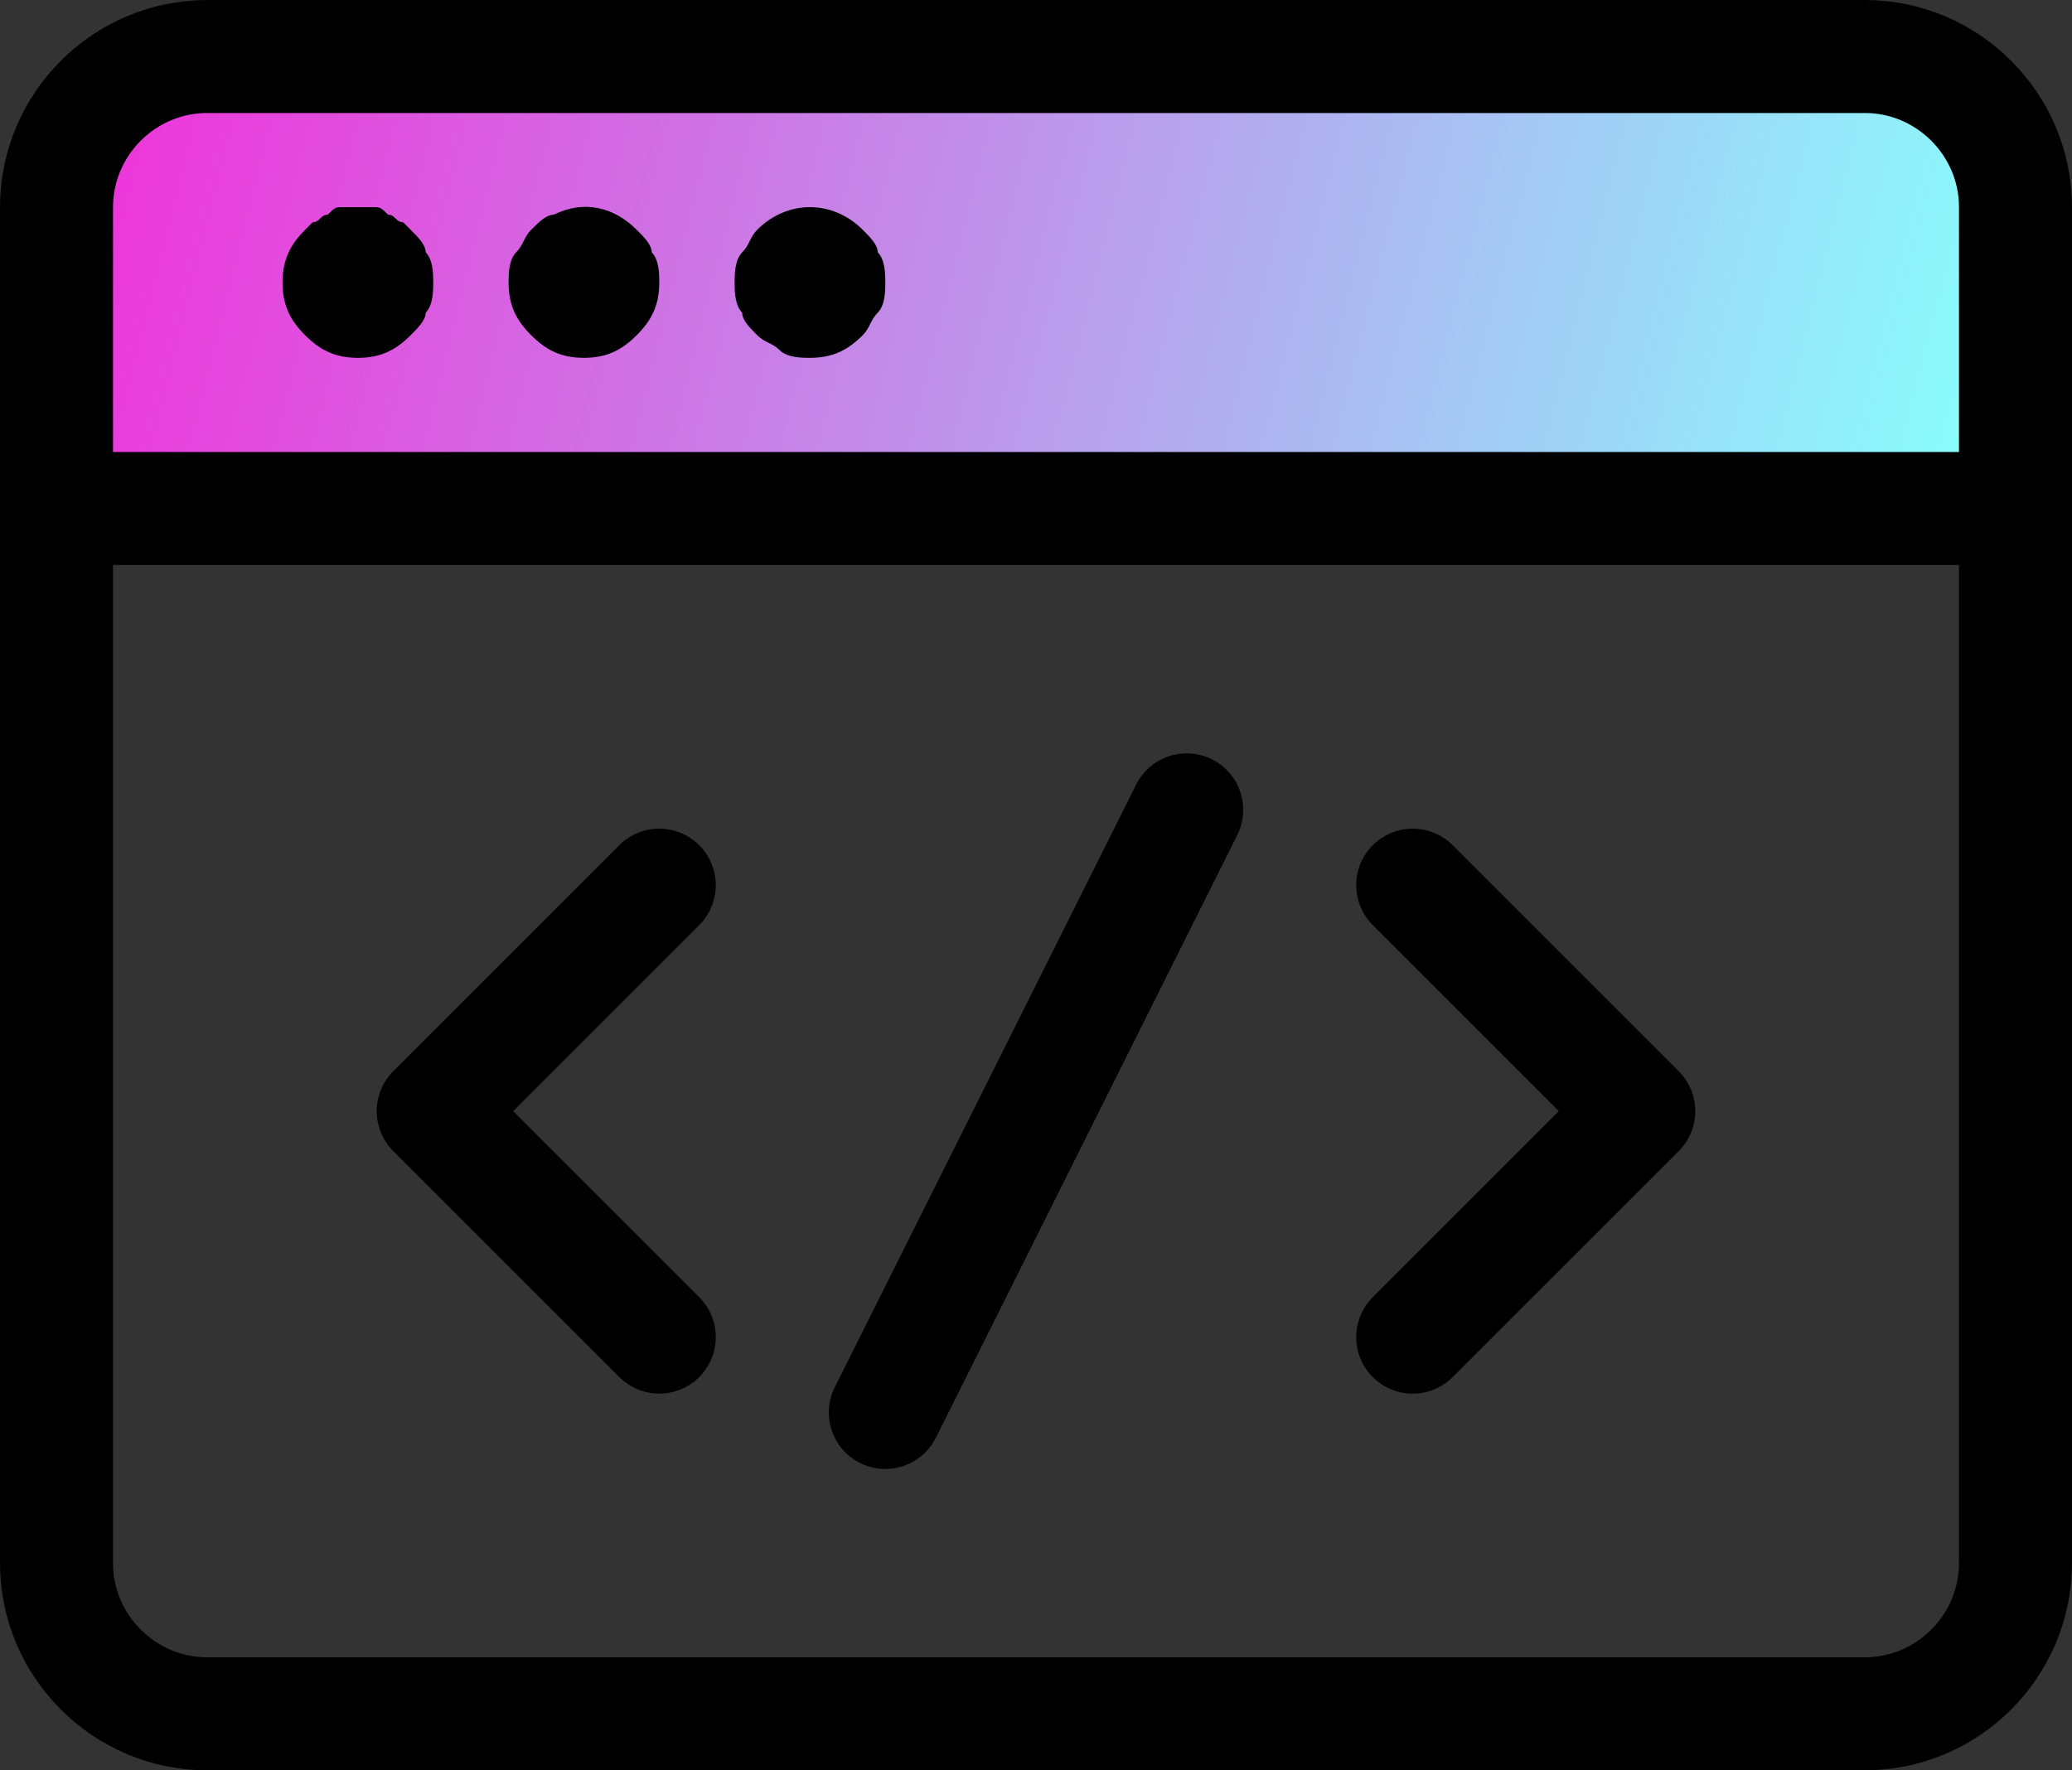 <svg width="440" height="376" viewBox="0 0 440 376" fill="none" xmlns="http://www.w3.org/2000/svg">
<rect x="0" y="0" width="440" height="376" fill="#333333" stroke="none"/>
<rect x="19" y="20" width="401" height="81" fill="url(#paint0_linear_22_106)"/>
<path d="M12 108H428" stroke="black" stroke-width="24" stroke-miterlimit="10" stroke-linecap="round" stroke-linejoin="round"/>
<path d="M76 76C71.2 76 68 74.4 64.8 71.2C61.6 68 60 64.8 60 60C60 55.2 61.6 52 64.8 48.8L66.4 47.2C68 47.2 68 45.6 69.6 45.6C71.2 44 71.2 44 72.8 44C74.4 44 77.6 44 79.2 44C80.8 44 80.8 44 82.4 45.6C84 45.6 84 47.2 85.6 47.2L87.2 48.8C88.8 50.4 90.4 52 90.4 53.6C92 55.2 92 58.4 92 60C92 61.6 92 64.8 90.4 66.4C90.4 68 88.8 69.6 87.2 71.2C84 74.4 80.8 76 76 76Z" fill="black"/>
<path d="M124 76C119.2 76 116 74.4 112.8 71.2C109.6 68 108 64.8 108 60C108 58.4 108 55.2 109.6 53.6C111.2 52 111.2 50.4 112.8 48.8C114.4 47.2 116 45.6 117.6 45.6C124 42.4 130.4 44 135.2 48.8C136.8 50.4 138.4 52 138.4 53.6C140 55.2 140 58.4 140 60C140 64.8 138.4 68 135.2 71.2C132 74.4 128.8 76 124 76Z" fill="black"/>
<path d="M172 76C170.4 76 167.2 76 165.6 74.4C164 72.8 162.4 72.8 160.8 71.2C159.2 69.6 157.6 68 157.6 66.4C156 64.8 156 61.6 156 60C156 58.4 156 55.2 157.6 53.6C159.2 52 159.2 50.4 160.8 48.8C167.2 42.4 176.8 42.4 183.2 48.8C184.8 50.4 186.4 52 186.4 53.6C188 55.2 188 58.4 188 60C188 61.6 188 64.8 186.4 66.4C184.8 68 184.8 69.6 183.2 71.2C180 74.4 176.8 76 172 76Z" fill="black"/>
<path d="M396 12H44C26.4 12 12 26.4 12 44V332C12 349.6 26.4 364 44 364H396C413.6 364 428 349.6 428 332V44C428 26.4 413.6 12 396 12Z" stroke="black" stroke-width="24" stroke-miterlimit="10" stroke-linecap="round" stroke-linejoin="round"/>
<path d="M140 188L92 236L140 284" stroke="black" stroke-width="24" stroke-miterlimit="10" stroke-linecap="round" stroke-linejoin="round"/>
<path d="M300 188L348 236L300 284" stroke="black" stroke-width="24" stroke-miterlimit="10" stroke-linecap="round" stroke-linejoin="round"/>
<path d="M252 172L188 300" stroke="black" stroke-width="24" stroke-miterlimit="10" stroke-linecap="round" stroke-linejoin="round"/>
<defs>
<linearGradient id="paint0_linear_22_106" x1="19" y1="20" x2="415.036" y2="120.552" gradientUnits="userSpaceOnUse">
<stop stop-color="#EF32D9"/>
<stop offset="1" stop-color="#89FFFD"/>
</linearGradient>
</defs>
</svg>
